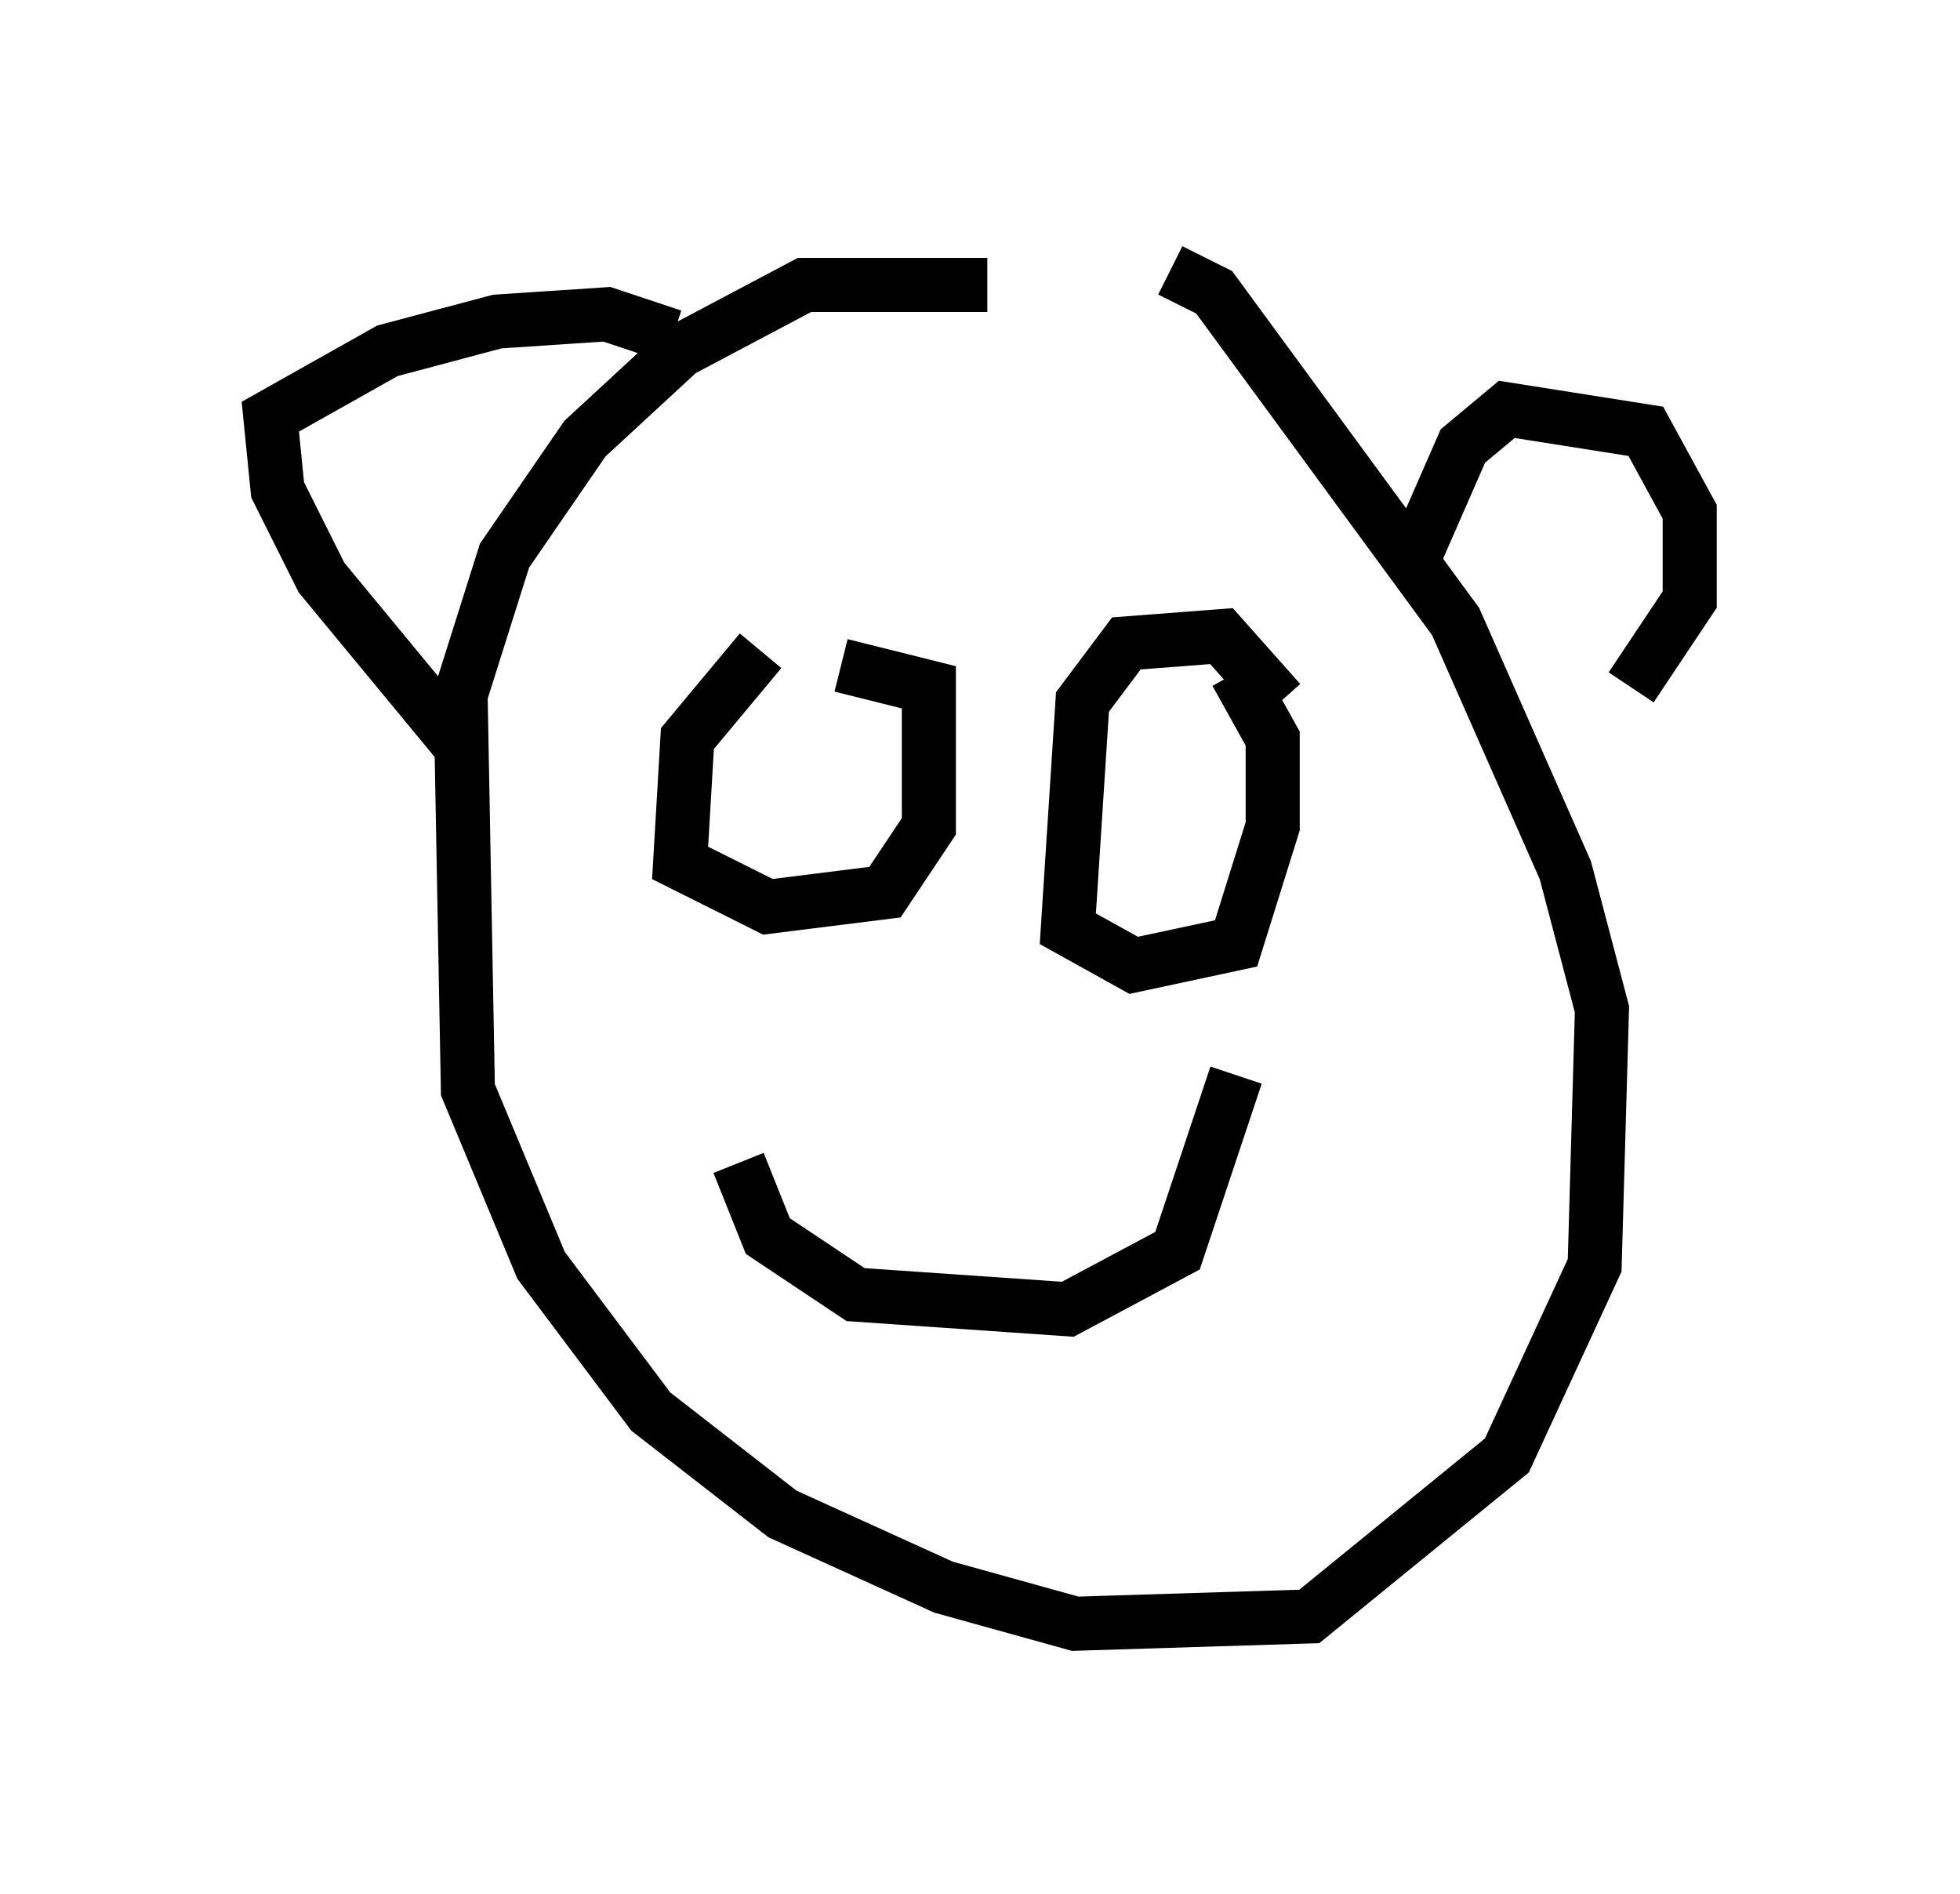 <?xml version="1.0" encoding="utf-8" ?>
<svg baseProfile="full" height="35.034" version="1.1" width="36.251" xmlns="http://www.w3.org/2000/svg" xmlns:ev="http://www.w3.org/2001/xml-events" xmlns:xlink="http://www.w3.org/1999/xlink"><defs /><rect fill="white" height="35.034" width="36.251" x="0" y="0" /><path d="M22.05, 7.436 m-3.789, -2.165 l-3.383, 0.0 -2.3, 1.218 l-1.759, 1.624 -1.488, 2.165 l-0.812, 2.571 0.135, 7.307 l1.353, 3.248 2.03, 2.706 l2.436, 1.894 2.977, 1.353 l2.436, 0.677 4.33, -0.135 l3.654, -2.977 1.624, -3.518 l0.135, -4.736 -0.677, -2.571 l-2.03, -4.601 -4.465, -6.089 l-0.812, -0.406 m-7.578, 7.036 l-1.353, 1.624 -0.135, 2.3 l1.624, 0.812 2.165, -0.271 l0.812, -1.218 0.0, -2.571 l-1.624, -0.406 m8.119, 0.677 l-1.083, -1.218 -1.759, 0.135 l-0.812, 1.083 -0.271, 4.195 l1.218, 0.677 1.894, -0.406 l0.677, -2.165 0.0, -1.624 l-0.677, -1.218 m-14.344, 1.353 l-2.571, -3.112 -0.812, -1.624 l-0.135, -1.353 2.165, -1.218 l2.03, -0.541 2.03, -0.135 l1.218, 0.406 m13.667, 4.195 l0.947, -2.165 0.812, -0.677 l2.571, 0.406 0.812, 1.488 l0.0, 1.624 -1.083, 1.624 m-16.509, 8.796 l0.541, 1.353 1.624, 1.083 l3.924, 0.271 2.03, -1.083 l1.083, -3.248 " fill="none" stroke="black" stroke-width="1" /></svg>